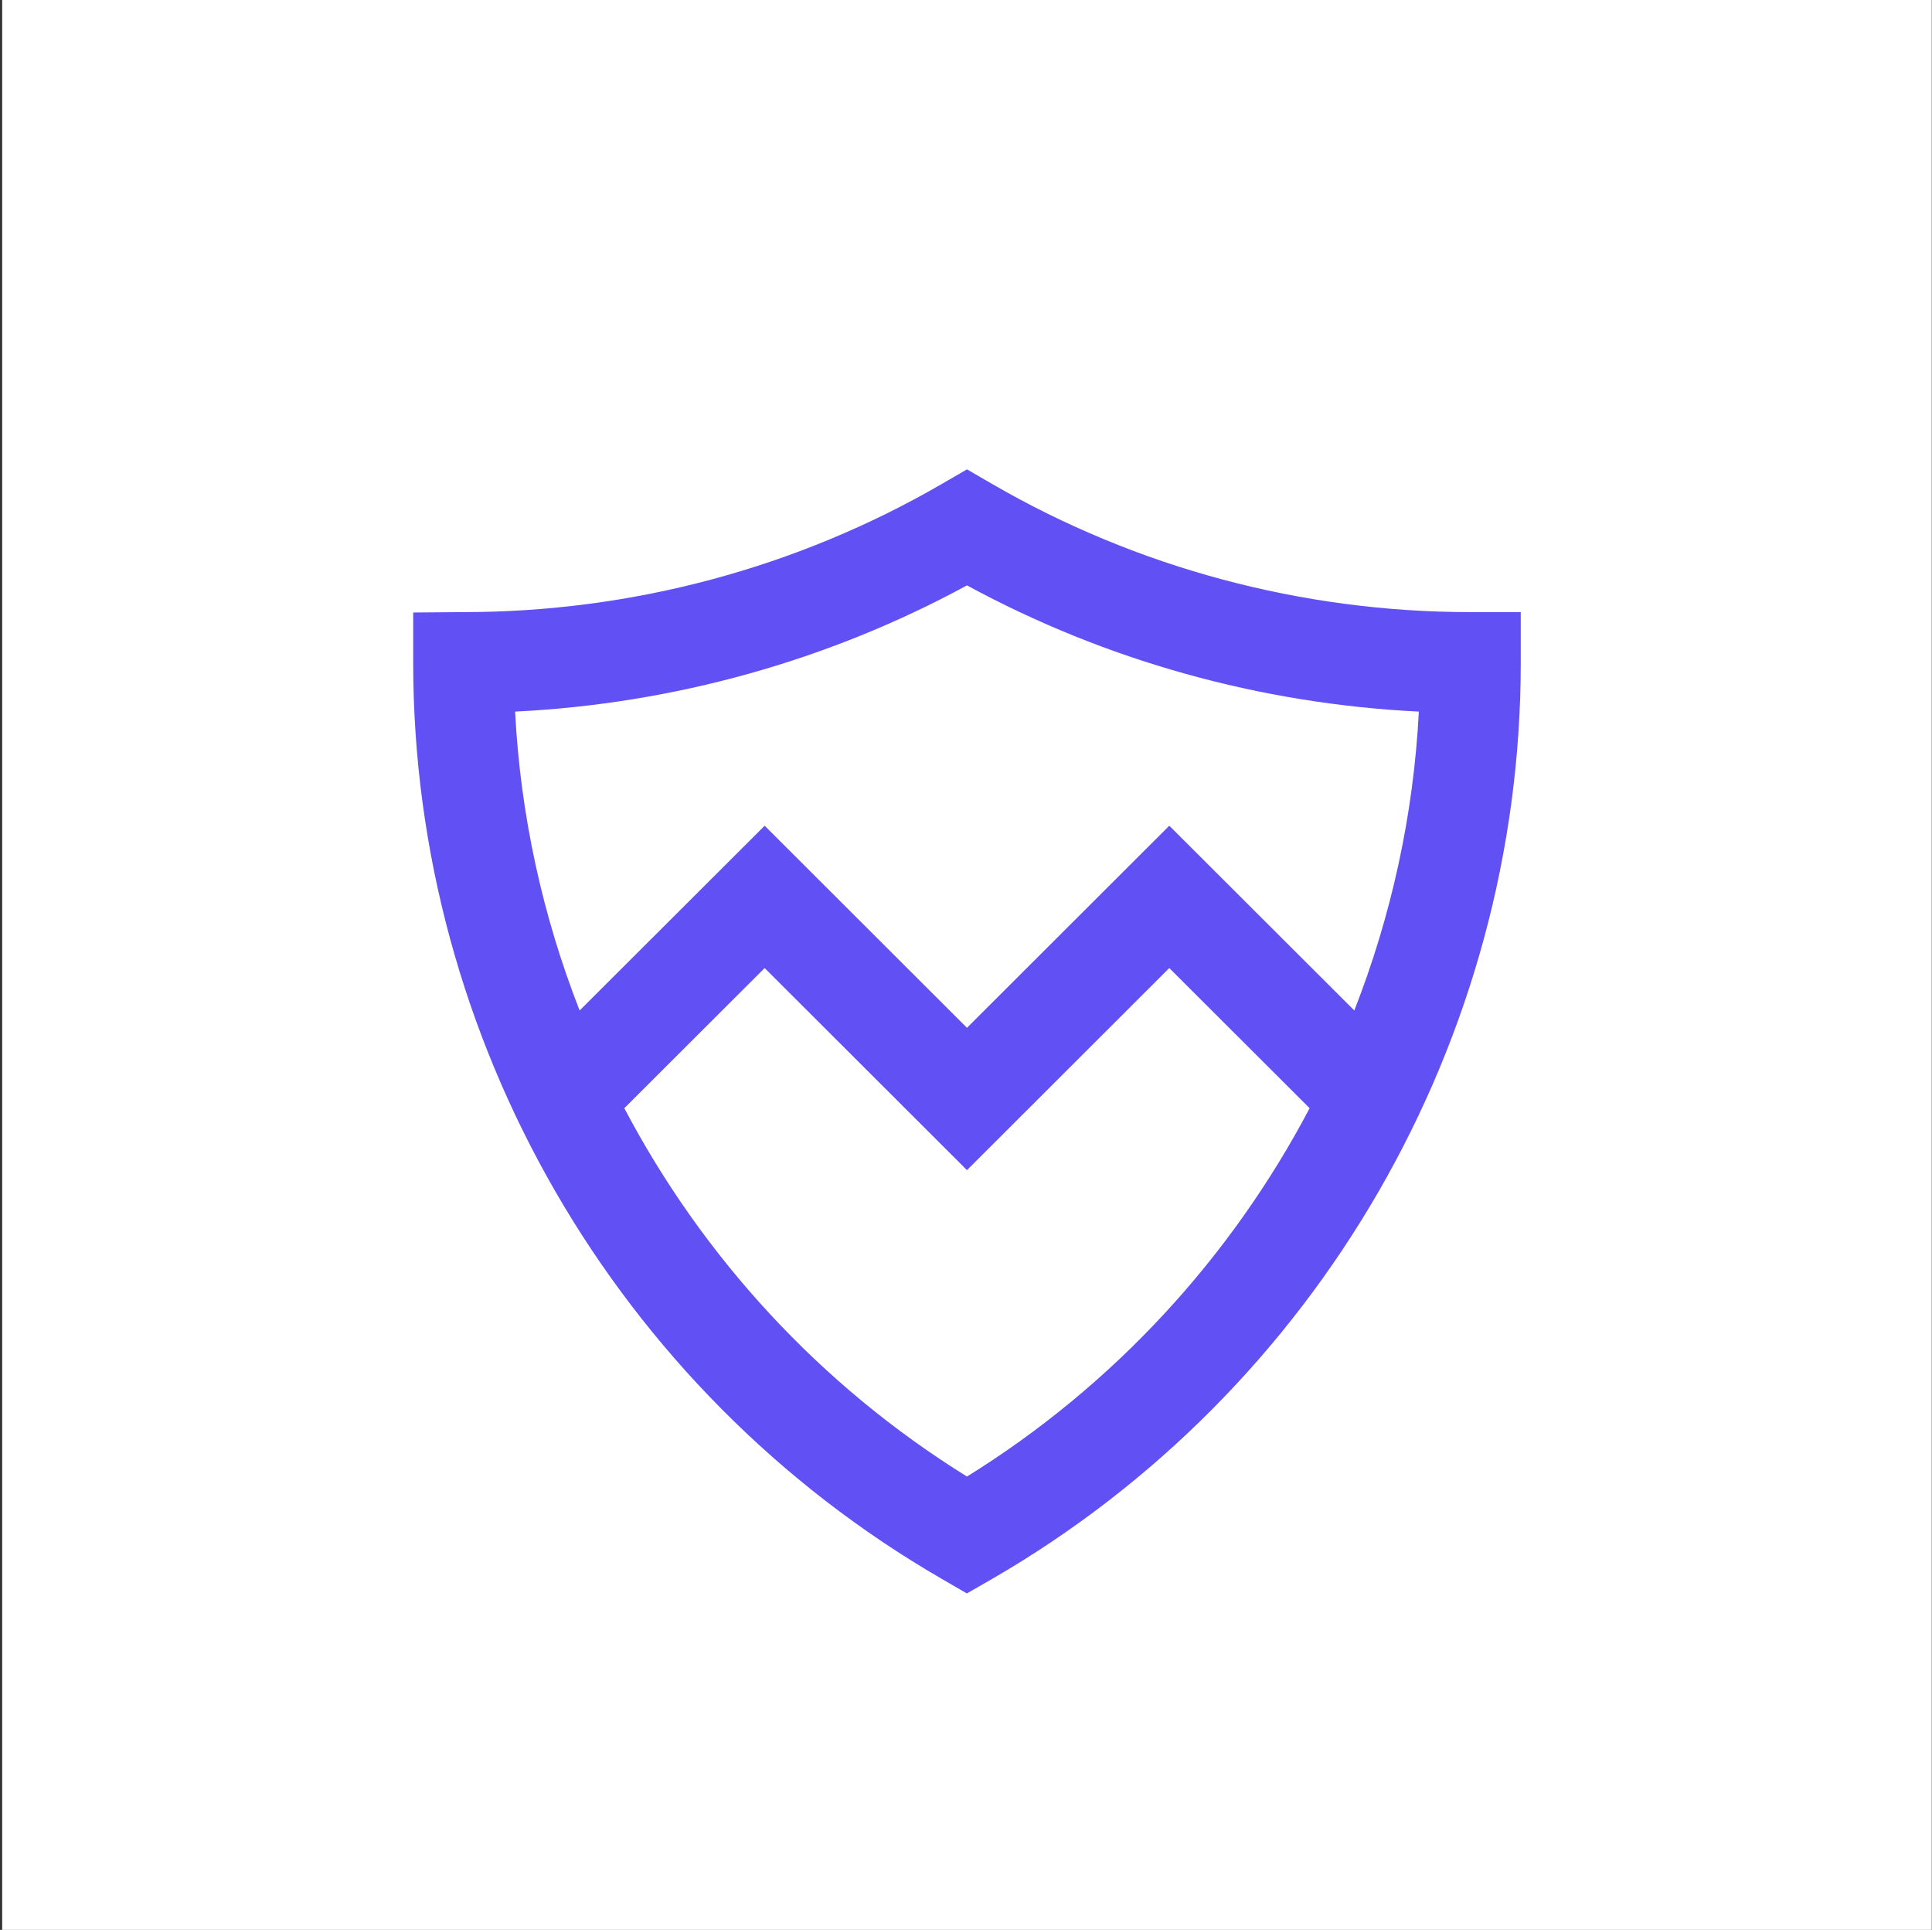 <svg width="801" height="800" viewBox="0 0 801 800" fill="none" xmlns="http://www.w3.org/2000/svg">
<rect x="0" y="0" width="801" height="800" fill="#333333" stroke="none"/>
<rect x="0.903" width="800" height="800" fill="white"/>
<path fill-rule="evenodd" clip-rule="evenodd" d="M390.44 654.481L400.904 660.548V660.492L411.368 654.481C546.508 576.335 630.498 430.842 630.498 274.774V253.735H609.626C539.829 253.735 471.313 235.367 411.368 200.636L400.904 194.569L390.44 200.636C330.495 235.367 261.978 253.735 192.182 253.735L171.31 253.902V274.774C171.31 430.786 255.299 576.28 390.44 654.481ZM240.31 418.874C224.972 379.691 215.769 337.904 213.555 294.978C279.233 291.75 343.408 273.883 400.904 242.658C458.4 273.883 522.575 291.75 588.253 294.978C586.038 337.889 576.834 379.679 561.494 418.871L484.782 342.289L400.903 426.056L317.025 342.289L240.31 418.874ZM258.837 459.382L317.025 401.288L400.903 485.055L484.782 401.288L542.969 459.381C510.435 521.17 461.774 574.331 400.904 612.068C340.032 574.3 291.371 521.157 258.837 459.382Z" fill="#6150F4"/>
</svg>
